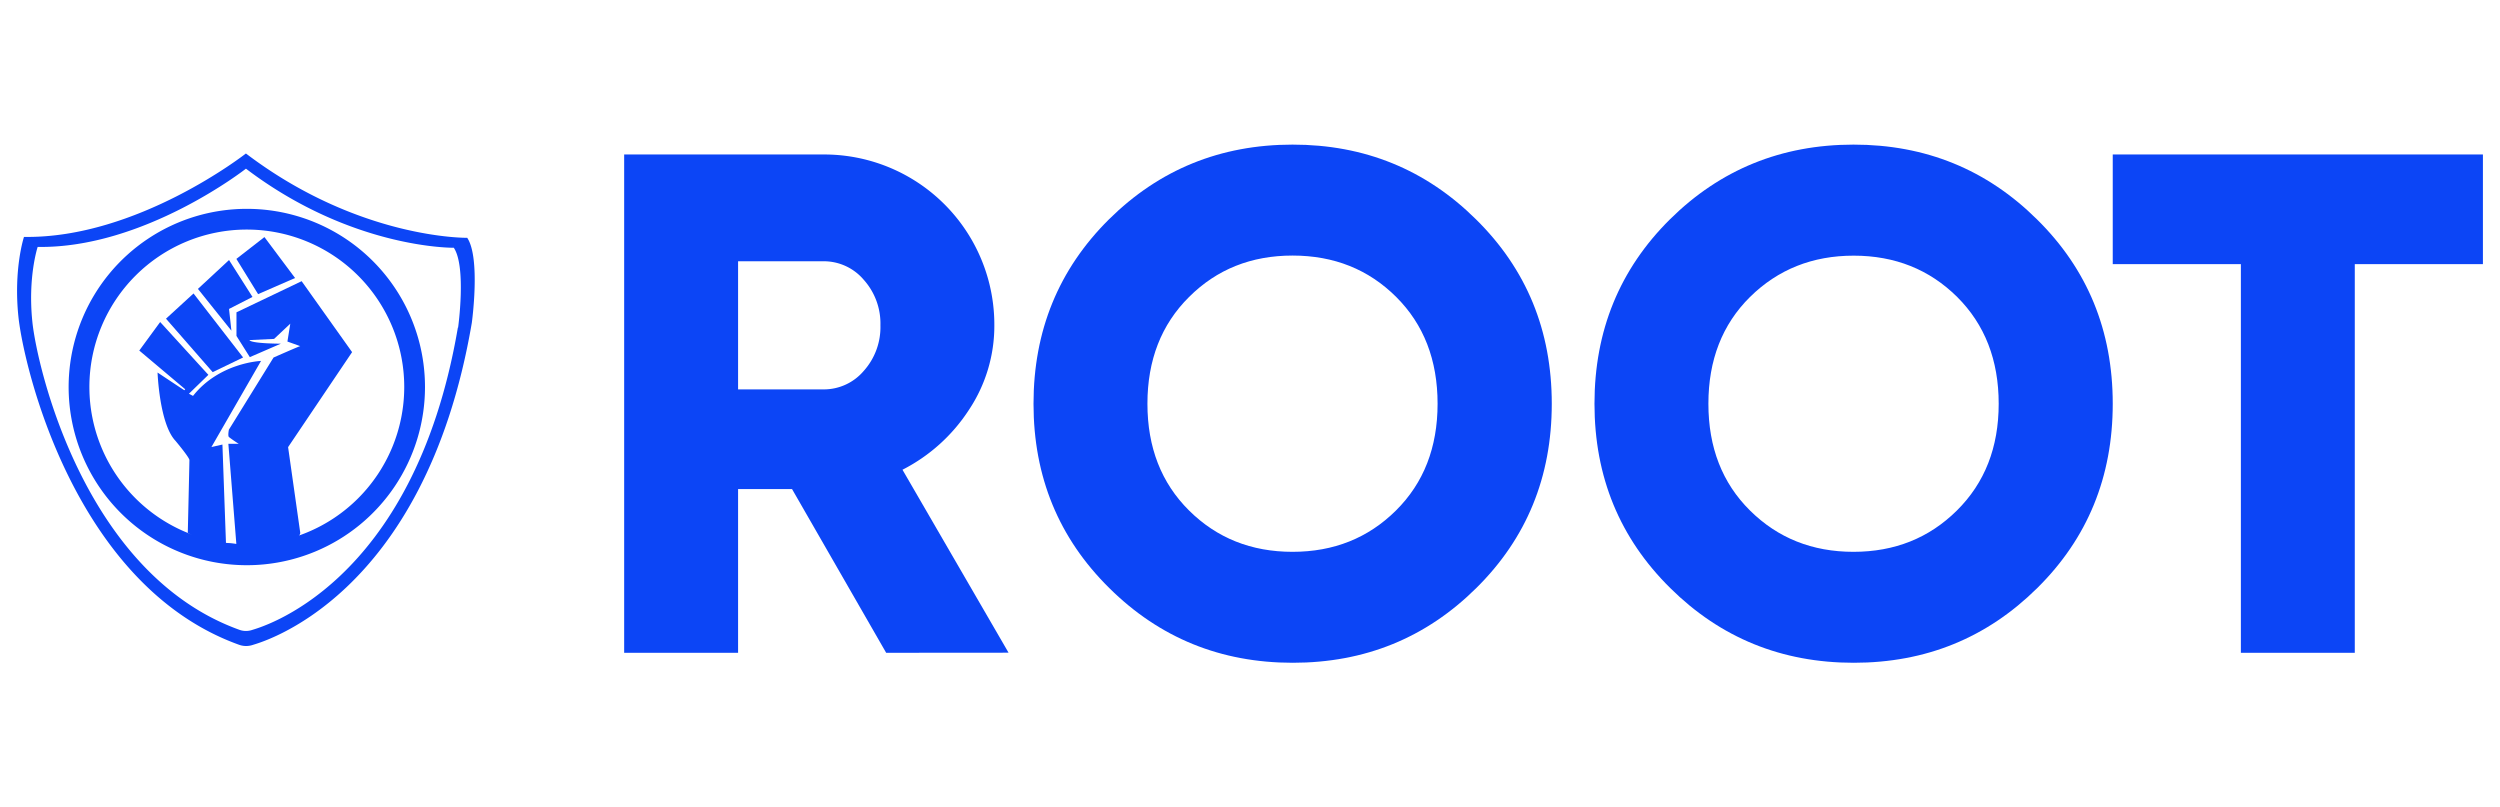 <svg id="Layer_2" data-name="Layer 2" xmlns="http://www.w3.org/2000/svg" viewBox="0 0 749.24 241.94"><defs><style>.cls-1{fill:#0c45f6;}.cls-2{isolation:isolate;}</style></defs><path class="cls-1" d="M140,71.27S107.63,71.76,73.7,46c0,0-32.54,25.54-66.51,25,0,0-3.18,9.53-1.66,24s16.64,80.47,66.13,98.24a6.11,6.11,0,0,0,2.65.34,6.35,6.35,0,0,0,1.45-.3c1.41-.5,51.46-13.32,65.64-96.53,0,0,2.69-19.45-1.39-25.5Zm-2.78,26.92c-13.31,78.1-60.29,90.12-61.61,90.59a6,6,0,0,1-1.35.29,5.71,5.71,0,0,1-2.49-.31c-46.44-16.7-60.64-78.7-62.06-92.22S11.29,74,11.29,74c31.87.52,62.42-23.45,62.42-23.45C105.54,74.7,136,74.25,136,74.25c3.82,5.67,1.29,23.94,1.29,23.94Z"/><path class="cls-1" d="M74,62.59A53.4,53.4,0,1,0,127.37,116,53.39,53.39,0,0,0,74,62.59Zm0,100.57A47.18,47.18,0,1,1,121.15,116,47.18,47.18,0,0,1,74,163.16Z"/><path class="cls-1" d="M90,159.79,86.34,134l19.18-28.47L90.4,84.27,70.87,93.6v7.08l4,6.35L84.17,103s-8.9,0-9.42-1.08l7.39-.35L87,97l-.86,5.36s4,1.43,3.84,1.38-8,3.41-8,3.41L68.6,128.77s-.37,1.79,0,2.2A34.84,34.84,0,0,0,71.54,133l-3.1,0L70.83,163l-3.11-.31-1.06-29.46-3.3.75,14.87-25.81s-12.47.47-20.38,10.48L56.62,118l5.83-5.66L48,96.51l-6.26,8.55,13.77,11.6s-.22.3-.29.28-8-5.29-8-5.29.56,15.38,5.36,20.45c0,0,4.19,5,4.19,5.79s-.49,21.8-.49,21.8,16.47,10.6,24.42,7.92S90,159.75,90,159.75Z"/><polygon class="cls-1" points="72.86 107.13 58 87.95 49.75 95.51 63.74 111.53 72.86 107.13"/><polygon class="cls-1" points="69.35 99.1 68.64 92.59 75.67 88.99 68.64 77.93 59.32 86.58 69.35 99.1"/><polygon class="cls-1" points="88.43 83.32 77.35 88.15 70.84 77.59 79.25 71.05 88.43 83.32"/><g class="cls-2"><path class="cls-1" d="M265.58,195.64l-28.21-49.07H221.2v49.07H187.06V46.3H246.8A51,51,0,0,1,298,97.5a45.39,45.39,0,0,1-7.58,25.28,51.79,51.79,0,0,1-19.95,18l31.79,54.83ZM221.2,78.3v38.4h25.6a15.69,15.69,0,0,0,12.06-5.54,19.63,19.63,0,0,0,5-13.66,19.63,19.63,0,0,0-5-13.65A15.7,15.7,0,0,0,246.8,78.3Z"/><path class="cls-1" d="M442.44,176.23q-22.6,22.4-55,22.4t-55-22.4Q309.74,153.82,309.74,121t22.61-55.26q22.62-22.39,55-22.4t55,22.4Q465.06,88.12,465.06,121T442.44,176.23ZM356.36,153q12.48,12.38,31,12.38t31-12.38q12.48-12.36,12.48-32T418.44,89Q406,76.6,387.4,76.59T356.36,89q-12.48,12.38-12.48,32T356.36,153Z"/><path class="cls-1" d="M610.56,176.23q-22.62,22.4-55,22.4t-55-22.4Q477.86,153.82,477.86,121t22.61-55.26q22.62-22.39,55-22.4t55,22.4Q633.18,88.12,633.18,121T610.56,176.23ZM524.47,153q12.49,12.38,31,12.38t31-12.38Q599,140.61,599,121T586.56,89q-12.48-12.37-31-12.38T524.47,89Q512,101.35,512,121T524.47,153Z"/><path class="cls-1" d="M744.12,46.3V79.15h-38.4V195.64H671.58V79.15h-38.4V46.3Z"/></g></svg>